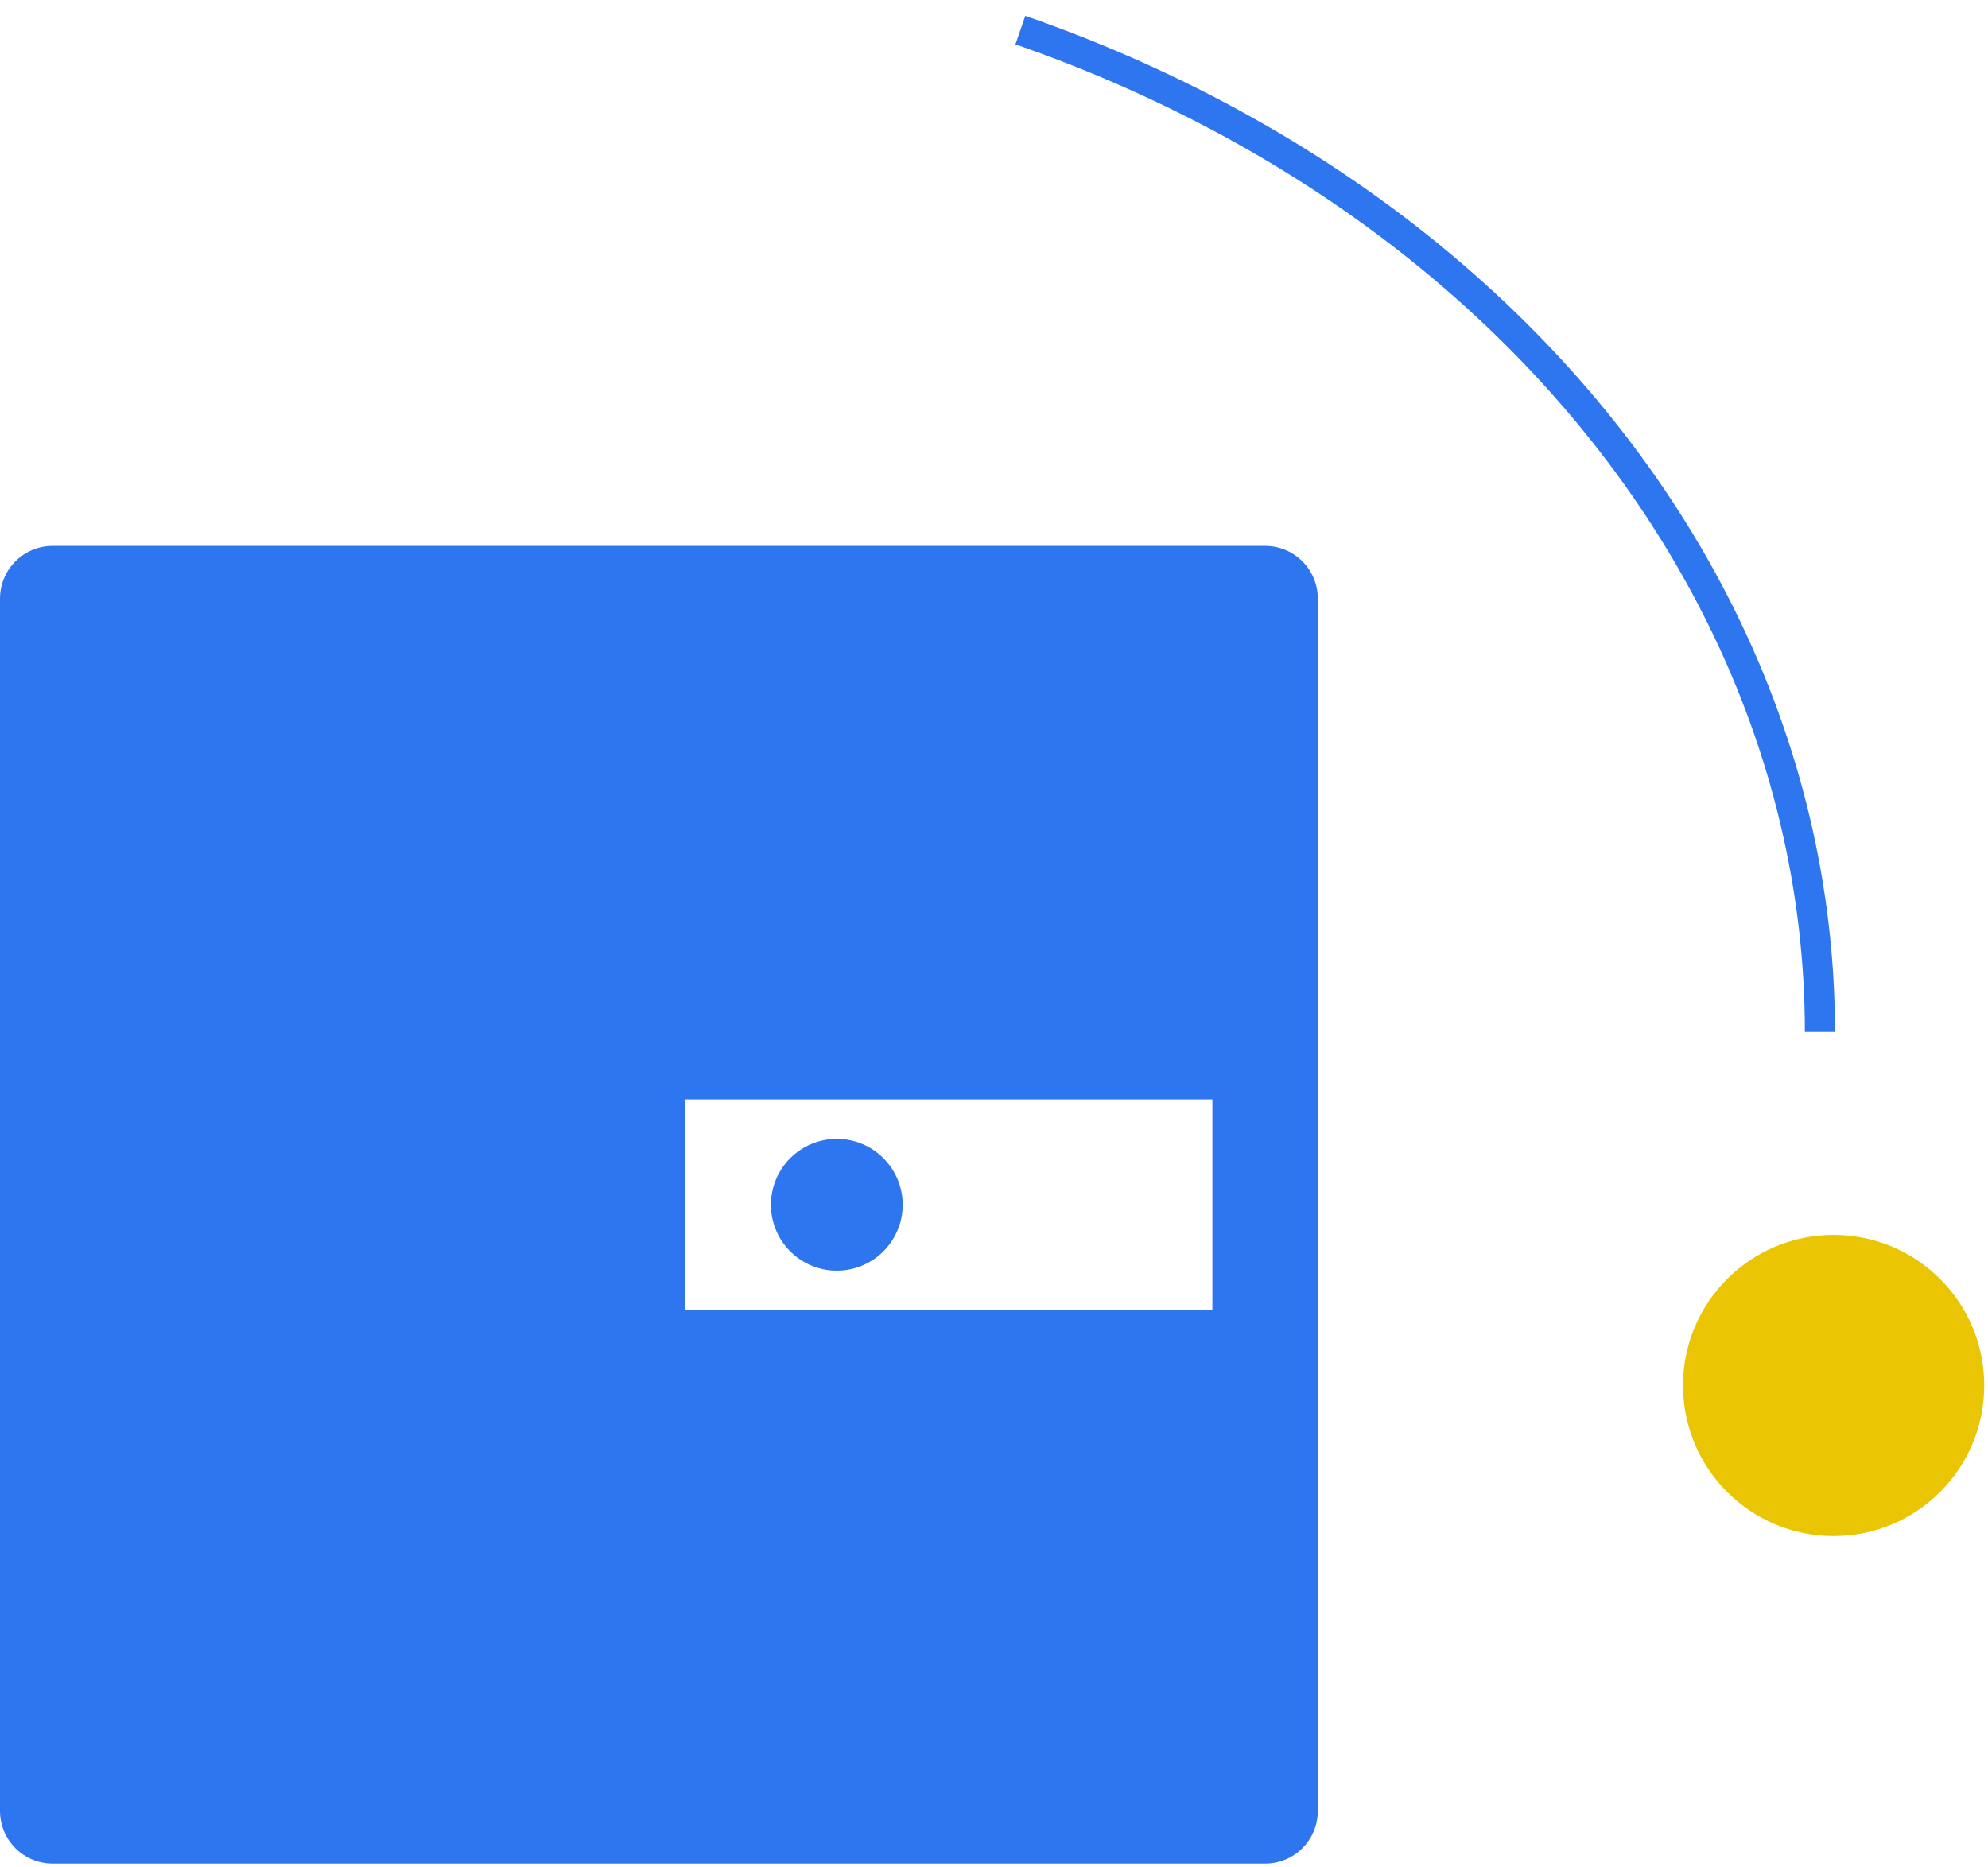 <svg width="66" height="62" viewBox="0 0 66 62" fill="none" xmlns="http://www.w3.org/2000/svg">
<path d="M42 18.125H1.75C0.782 18.125 0 18.907 0 19.875V60.125C0 61.093 0.782 61.875 1.75 61.875H42C42.968 61.875 43.75 61.093 43.75 60.125V19.875C43.75 18.907 42.968 18.125 42 18.125ZM40.25 43.5H22.75V36.5H40.25V43.5ZM25.594 40C25.594 40.58 25.824 41.136 26.235 41.547C26.645 41.957 27.201 42.187 27.781 42.187C28.361 42.187 28.918 41.957 29.328 41.547C29.738 41.136 29.969 40.58 29.969 40C29.969 39.42 29.738 38.863 29.328 38.453C28.918 38.043 28.361 37.812 27.781 37.812C27.201 37.812 26.645 38.043 26.235 38.453C25.824 38.863 25.594 39.42 25.594 40Z" fill="#1868EF" fill-opacity="0.9"/>
<path d="M60.42 34.26C60.42 29.532 59.307 24.851 57.146 20.483C54.986 16.115 51.818 12.147 47.825 8.804C43.832 5.461 39.092 2.809 33.875 1" stroke="#1868EF" stroke-opacity="0.9"/>
<circle cx="60.875" cy="46" r="5" fill="#EAC503"/>
</svg>
